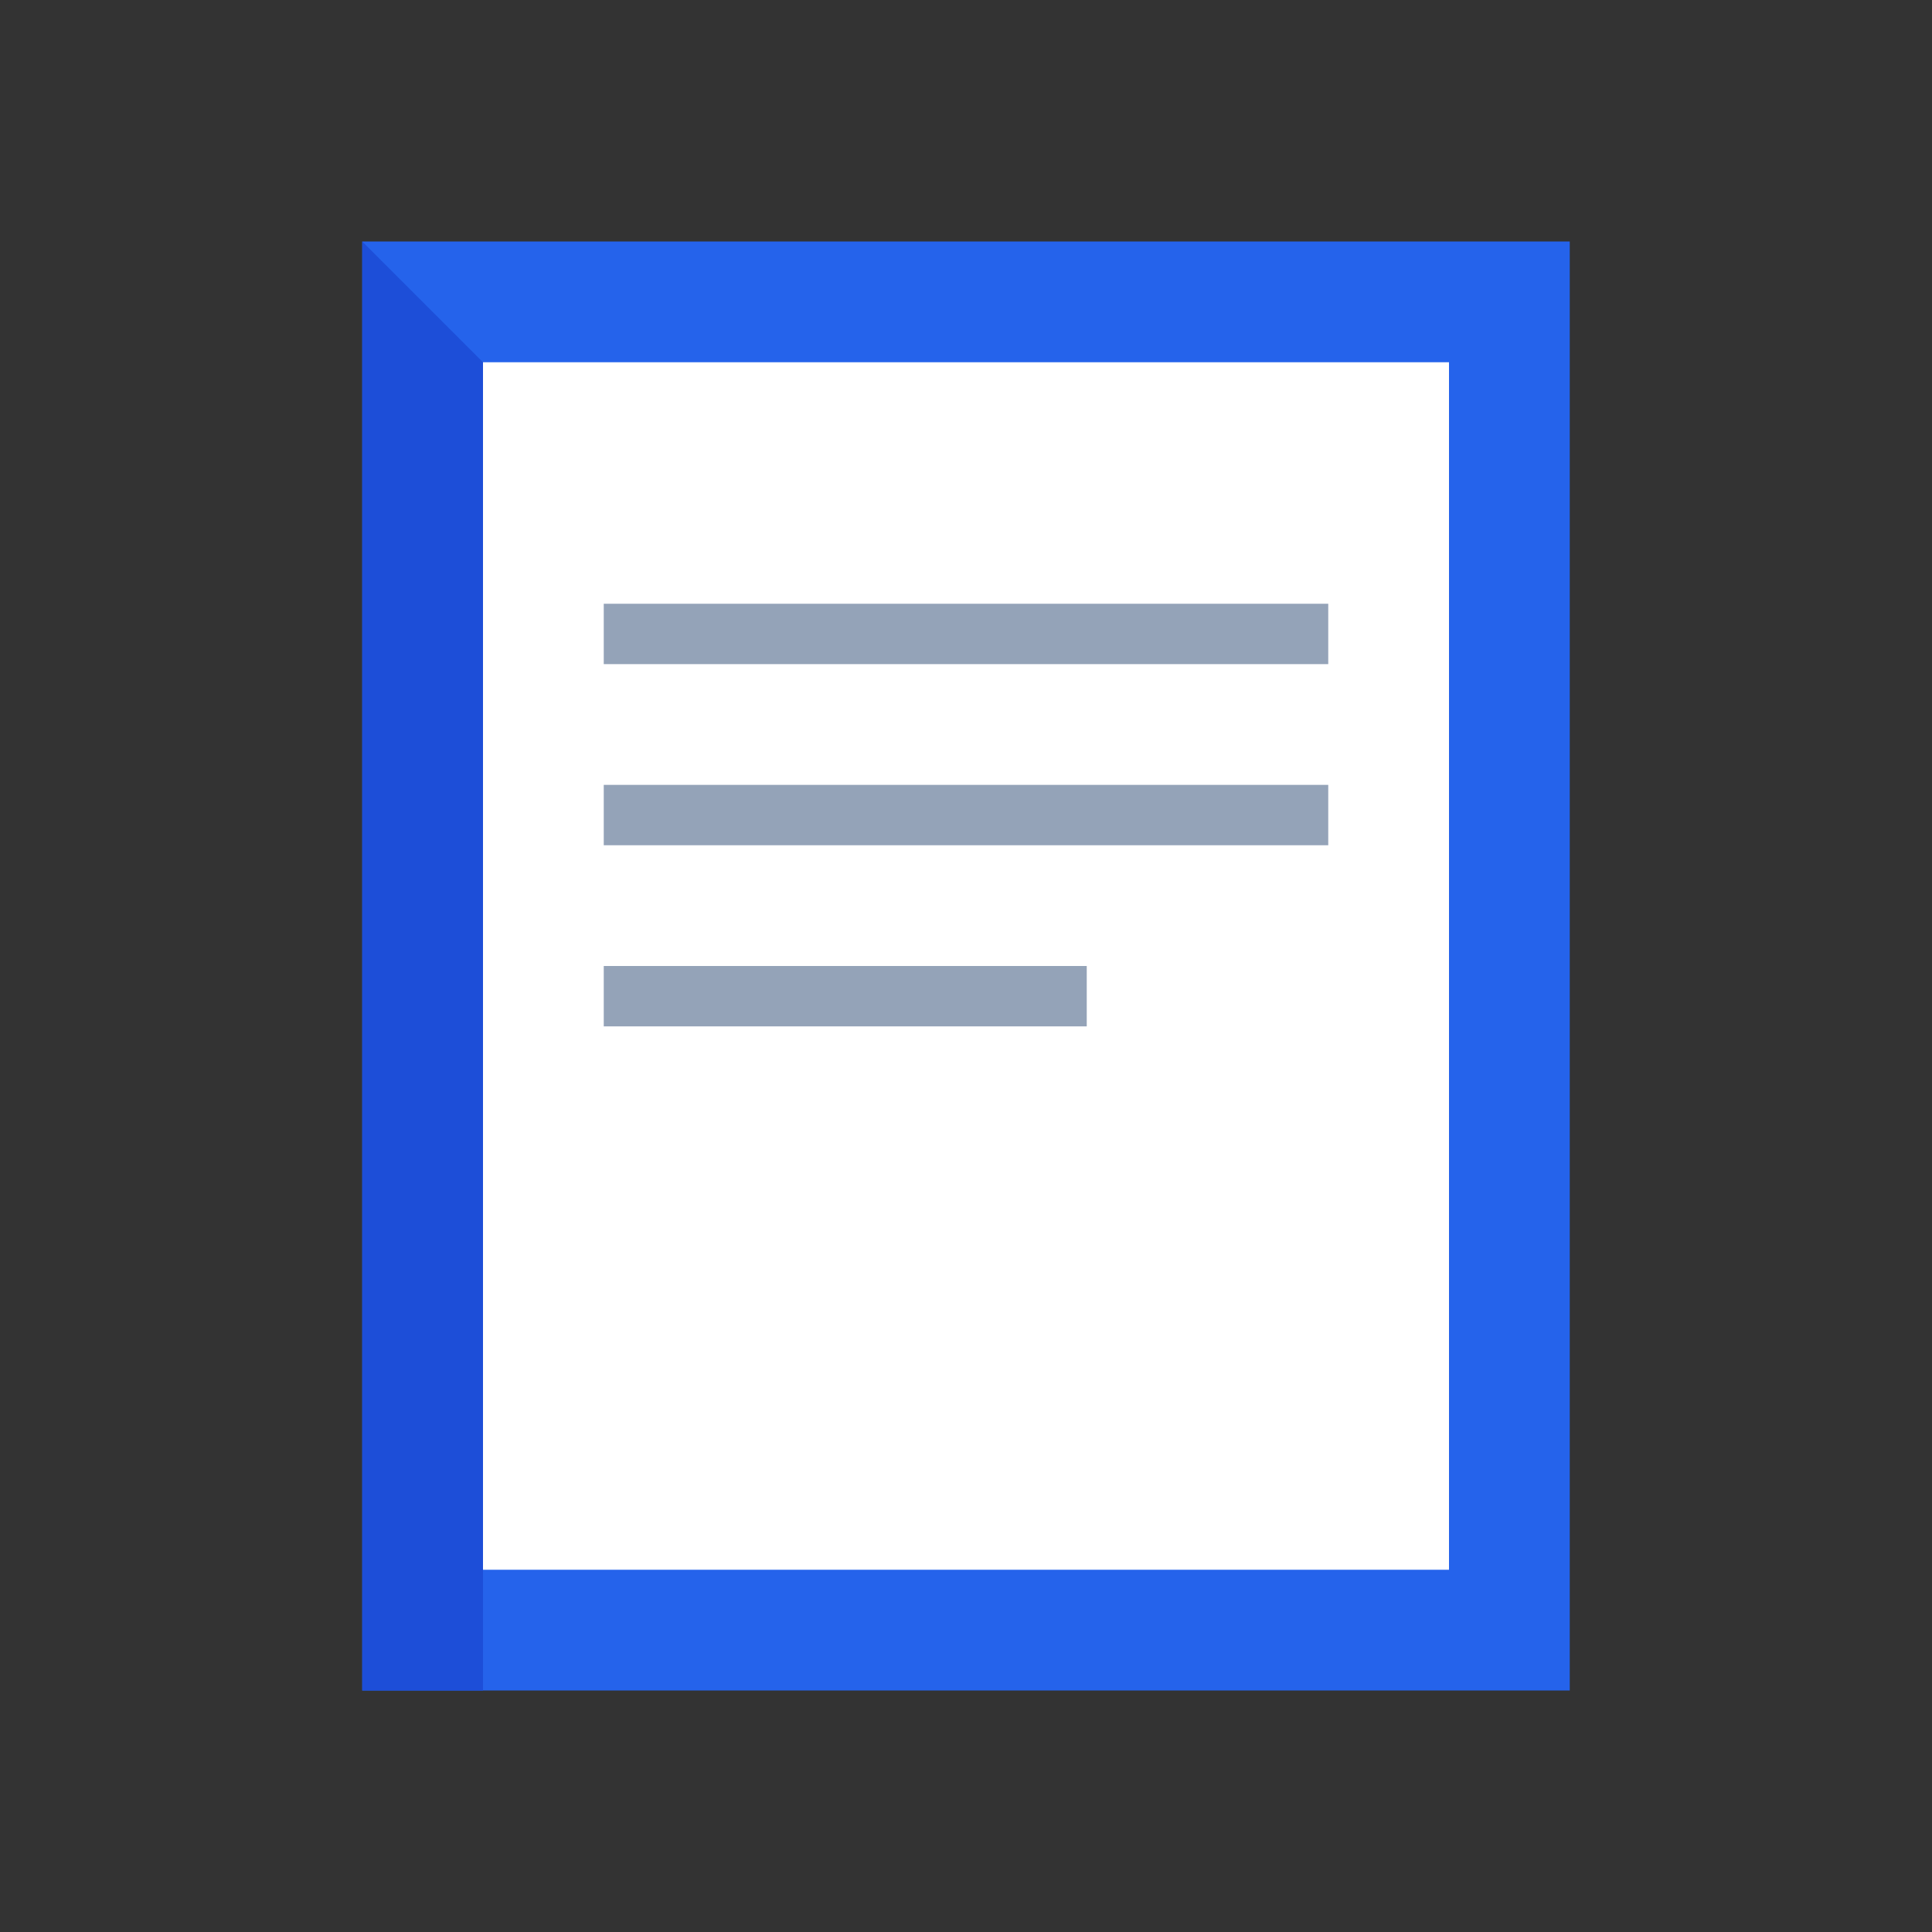 <?xml version="1.0" encoding="UTF-8"?>
<svg xmlns="http://www.w3.org/2000/svg" viewBox="0 0 32 32">
    <rect x="0" y="0" width="32" height="32" fill="#333333" stroke="none"/>
    <!-- Fundo do livro -->
    <path d="M6 4v24h20V4H6z" fill="#2563eb"/>

    <!-- Páginas do livro -->
    <path d="M8 6v20h16V6H8z" fill="#ffffff"/>

    <!-- Lombada do livro -->
    <path d="M6 4v24h2V6z" fill="#1d4ed8"/>

    <!-- Linhas decorativas representando texto -->
    <rect x="10" y="10" width="12" height="1" fill="#94a3b8"/>
    <rect x="10" y="13" width="12" height="1" fill="#94a3b8"/>
    <rect x="10" y="16" width="8" height="1" fill="#94a3b8"/>
</svg>